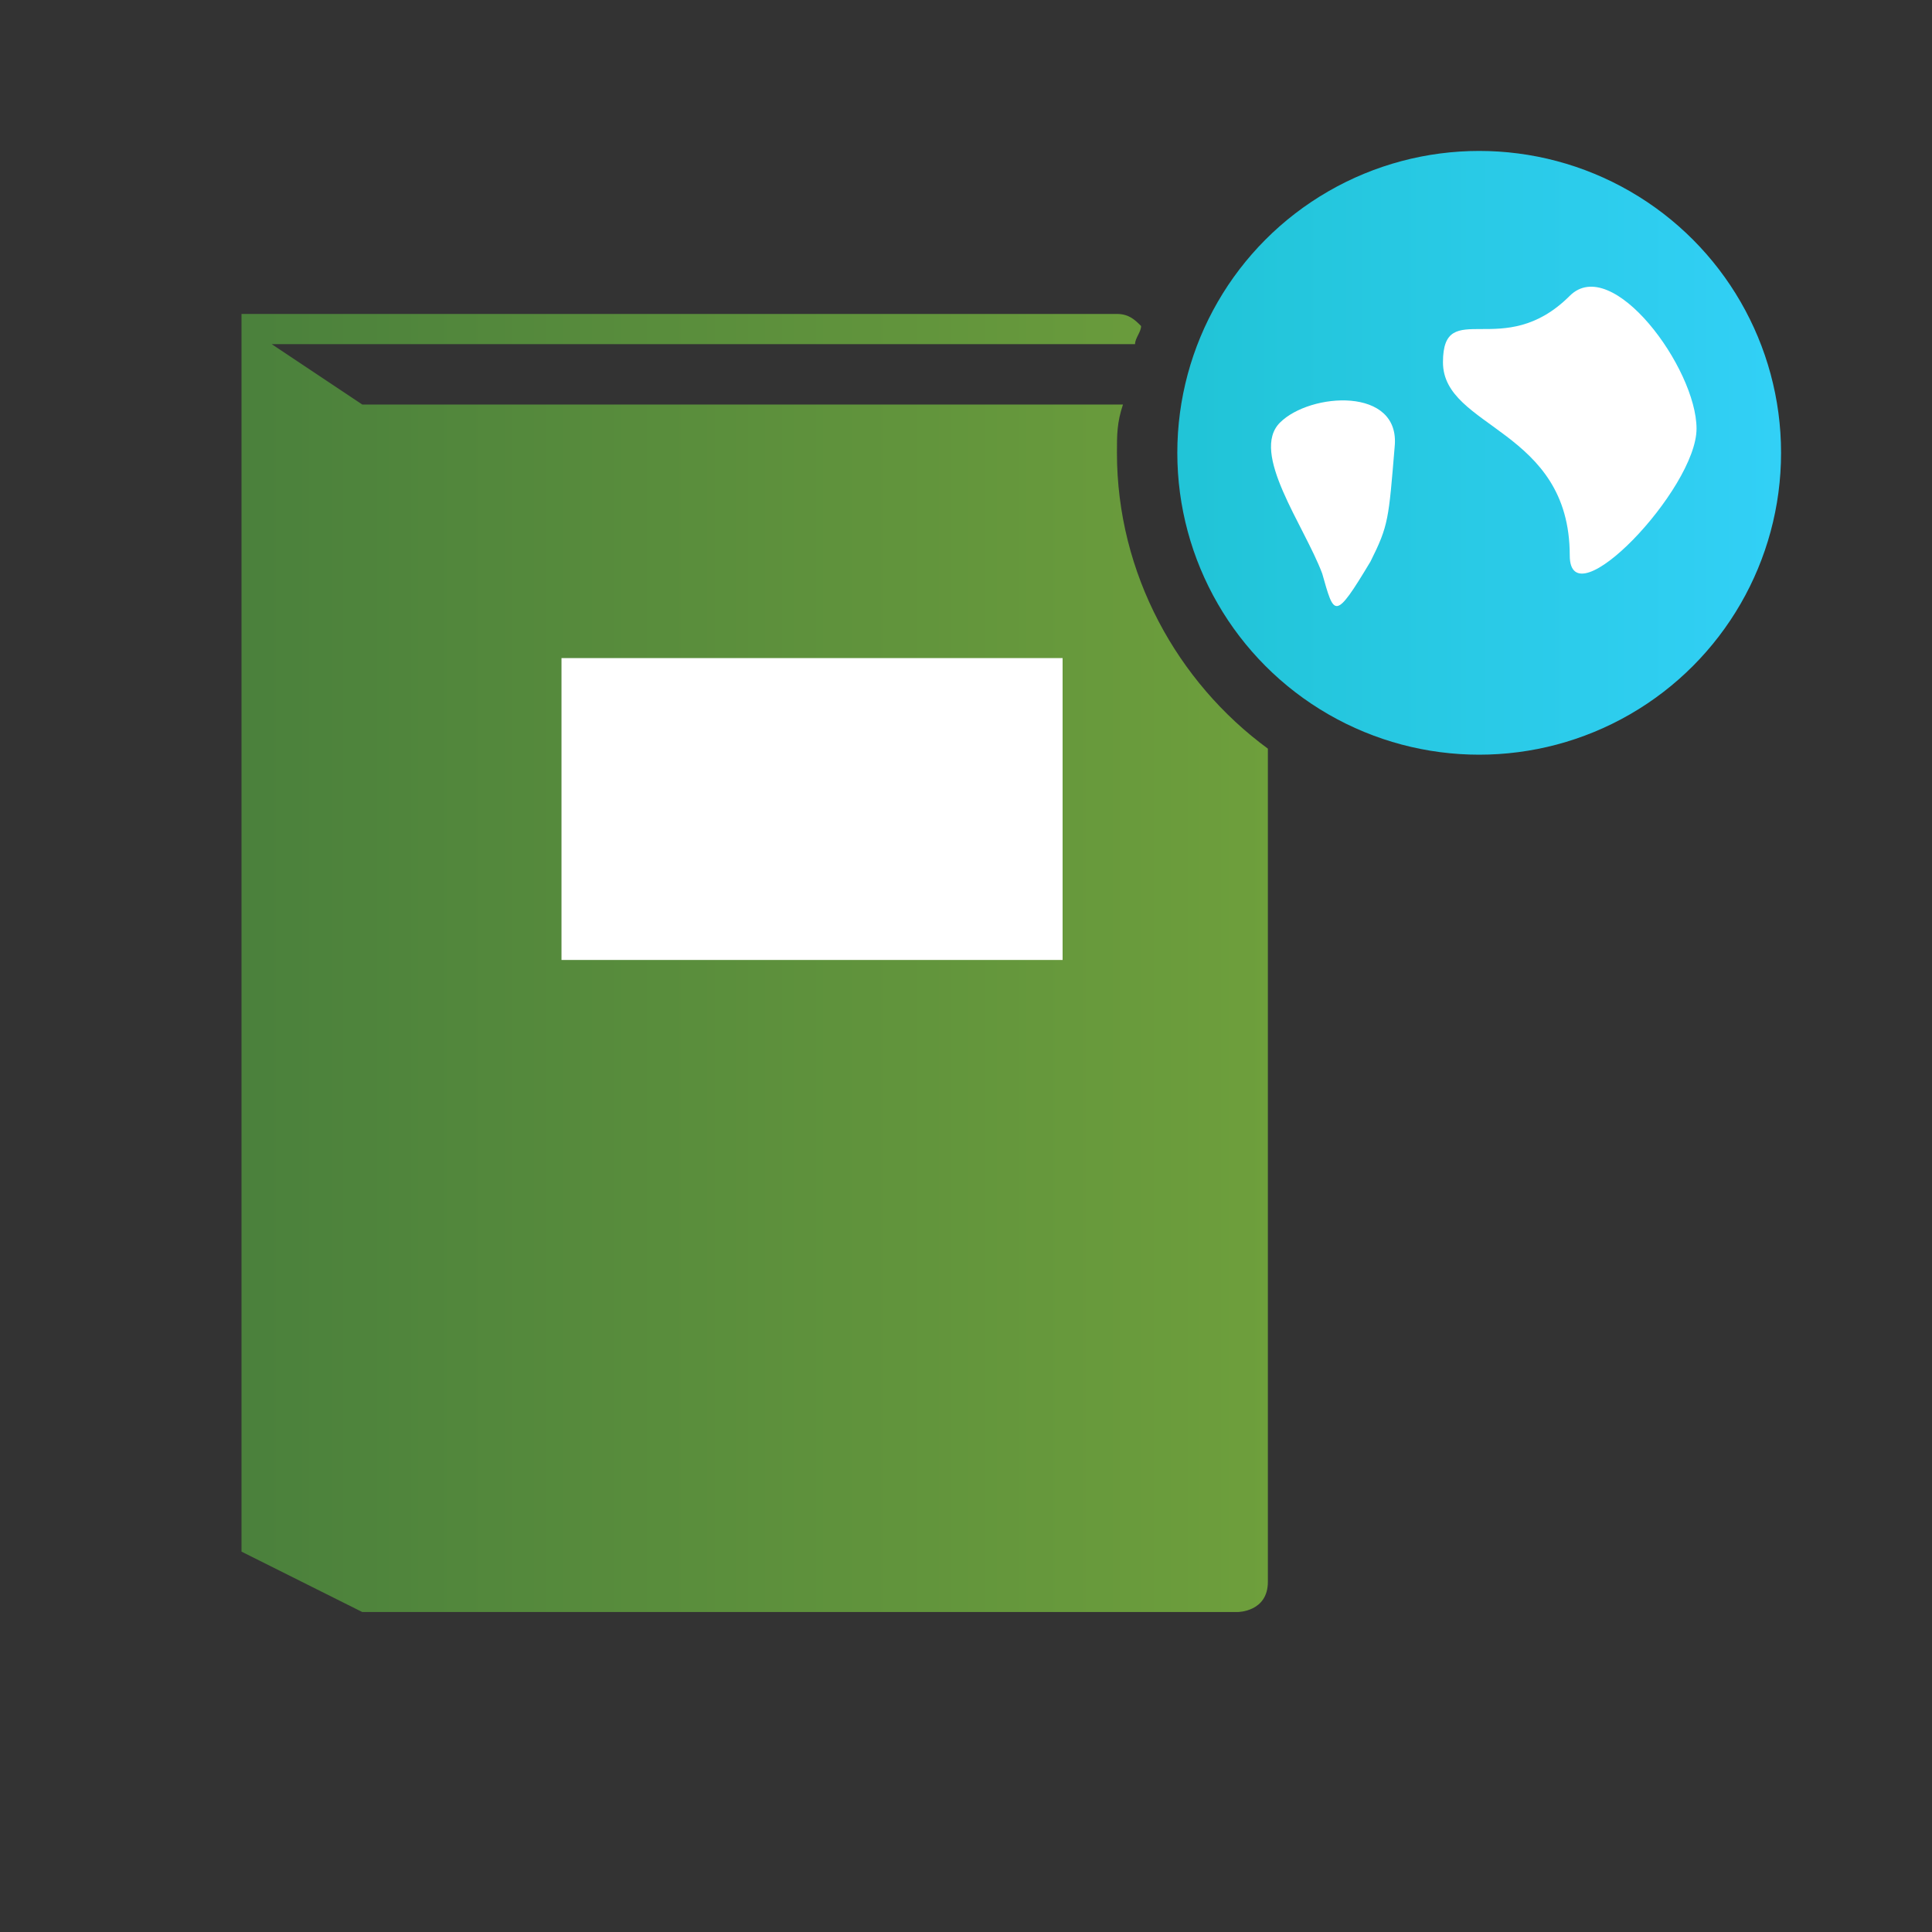 <?xml version="1.0" encoding="utf-8"?>
<!-- Generator: Adobe Illustrator 18.0.0, SVG Export Plug-In . SVG Version: 6.00 Build 0)  -->
<!DOCTYPE svg PUBLIC "-//W3C//DTD SVG 1.1//EN" "http://www.w3.org/Graphics/SVG/1.1/DTD/svg11.dtd">
<svg version="1.1" id="Layer_1" xmlns="http://www.w3.org/2000/svg" xmlns:xlink="http://www.w3.org/1999/xlink" x="0px" y="0px"
	 width="32px" height="32px" viewBox="0 0 32 32" enable-background="new 0 0 32 32" xml:space="preserve">
<rect x="0" y="0" width="32" height="32" fill="#333333" stroke="none"/>
<g>
	<defs>
		<path id="SVGID_1_" d="M4,5.2v1v1.3v18.2l2,1h14.5c0,0,0.5,0,0.5-0.5V12.4c-1.5-1.1-2.5-2.9-2.5-4.9c0-0.3,0-0.5,0.1-0.8H6l-1.5-1
			h14.3c0-0.1,0.1-0.2,0.1-0.3c-0.1-0.1-0.2-0.2-0.4-0.2H4z"/>
	</defs>
	<clipPath id="SVGID_2_">
		<use xlink:href="#SVGID_1_"  overflow="visible"/>
	</clipPath>
	
		<linearGradient id="SVGID_3_" gradientUnits="userSpaceOnUse" x1="-117.412" y1="166.353" x2="-116.412" y2="166.353" gradientTransform="matrix(17 0 0 -17 2000 2844)">
		<stop  offset="0" style="stop-color:#4B813C"/>
		<stop  offset="1.983430e-02" style="stop-color:#4B813C"/>
		<stop  offset="1" style="stop-color:#6E9F3C"/>
	</linearGradient>
	<rect x="4" y="5.2" clip-path="url(#SVGID_2_)" fill="url(#SVGID_3_)" width="17" height="21.5"/>
</g>
<rect x="9.3" y="10.9" fill="#FFFFFF" width="8.3" height="5"/>
<g>
	<defs>
		<circle id="SVGID_4_" cx="24.5" cy="7.5" r="5"/>
	</defs>
	<clipPath id="SVGID_5_">
		<use xlink:href="#SVGID_4_"  overflow="visible"/>
	</clipPath>
	
		<linearGradient id="SVGID_6_" gradientUnits="userSpaceOnUse" x1="-112.1" y1="171.625" x2="-111.1" y2="171.625" gradientTransform="matrix(10 0 0 -10 1140.5 1723.75)">
		<stop  offset="0" style="stop-color:#21C4D7"/>
		<stop  offset="1.983430e-02" style="stop-color:#21C4D7"/>
		<stop  offset="1" style="stop-color:#32D0F6"/>
	</linearGradient>
	<rect x="19.5" y="2.5" clip-path="url(#SVGID_5_)" fill="url(#SVGID_6_)" width="10" height="10"/>
</g>
<g>
	<defs>
		<rect id="SVGID_7_" x="4" y="2.5" width="25.5" height="24.2"/>
	</defs>
	<clipPath id="SVGID_8_">
		<use xlink:href="#SVGID_7_"  overflow="visible"/>
	</clipPath>
	<path clip-path="url(#SVGID_8_)" fill="#FFFFFF" d="M26,4.9c-1.1,1.1-2.1,0-2.1,1.1S26,7.1,26,9.2c0,1.1,2.1-1.1,2.1-2.1
		S26.7,4.2,26,4.9"/>
	<path clip-path="url(#SVGID_8_)" fill="#FFFFFF" d="M23.1,7.4c0.1-1-1.4-0.9-1.9-0.4c-0.5,0.5,0.4,1.7,0.7,2.5
		c0.2,0.7,0.2,0.8,0.8-0.2C23,8.7,23,8.6,23.1,7.4"/>
</g>
</svg>
